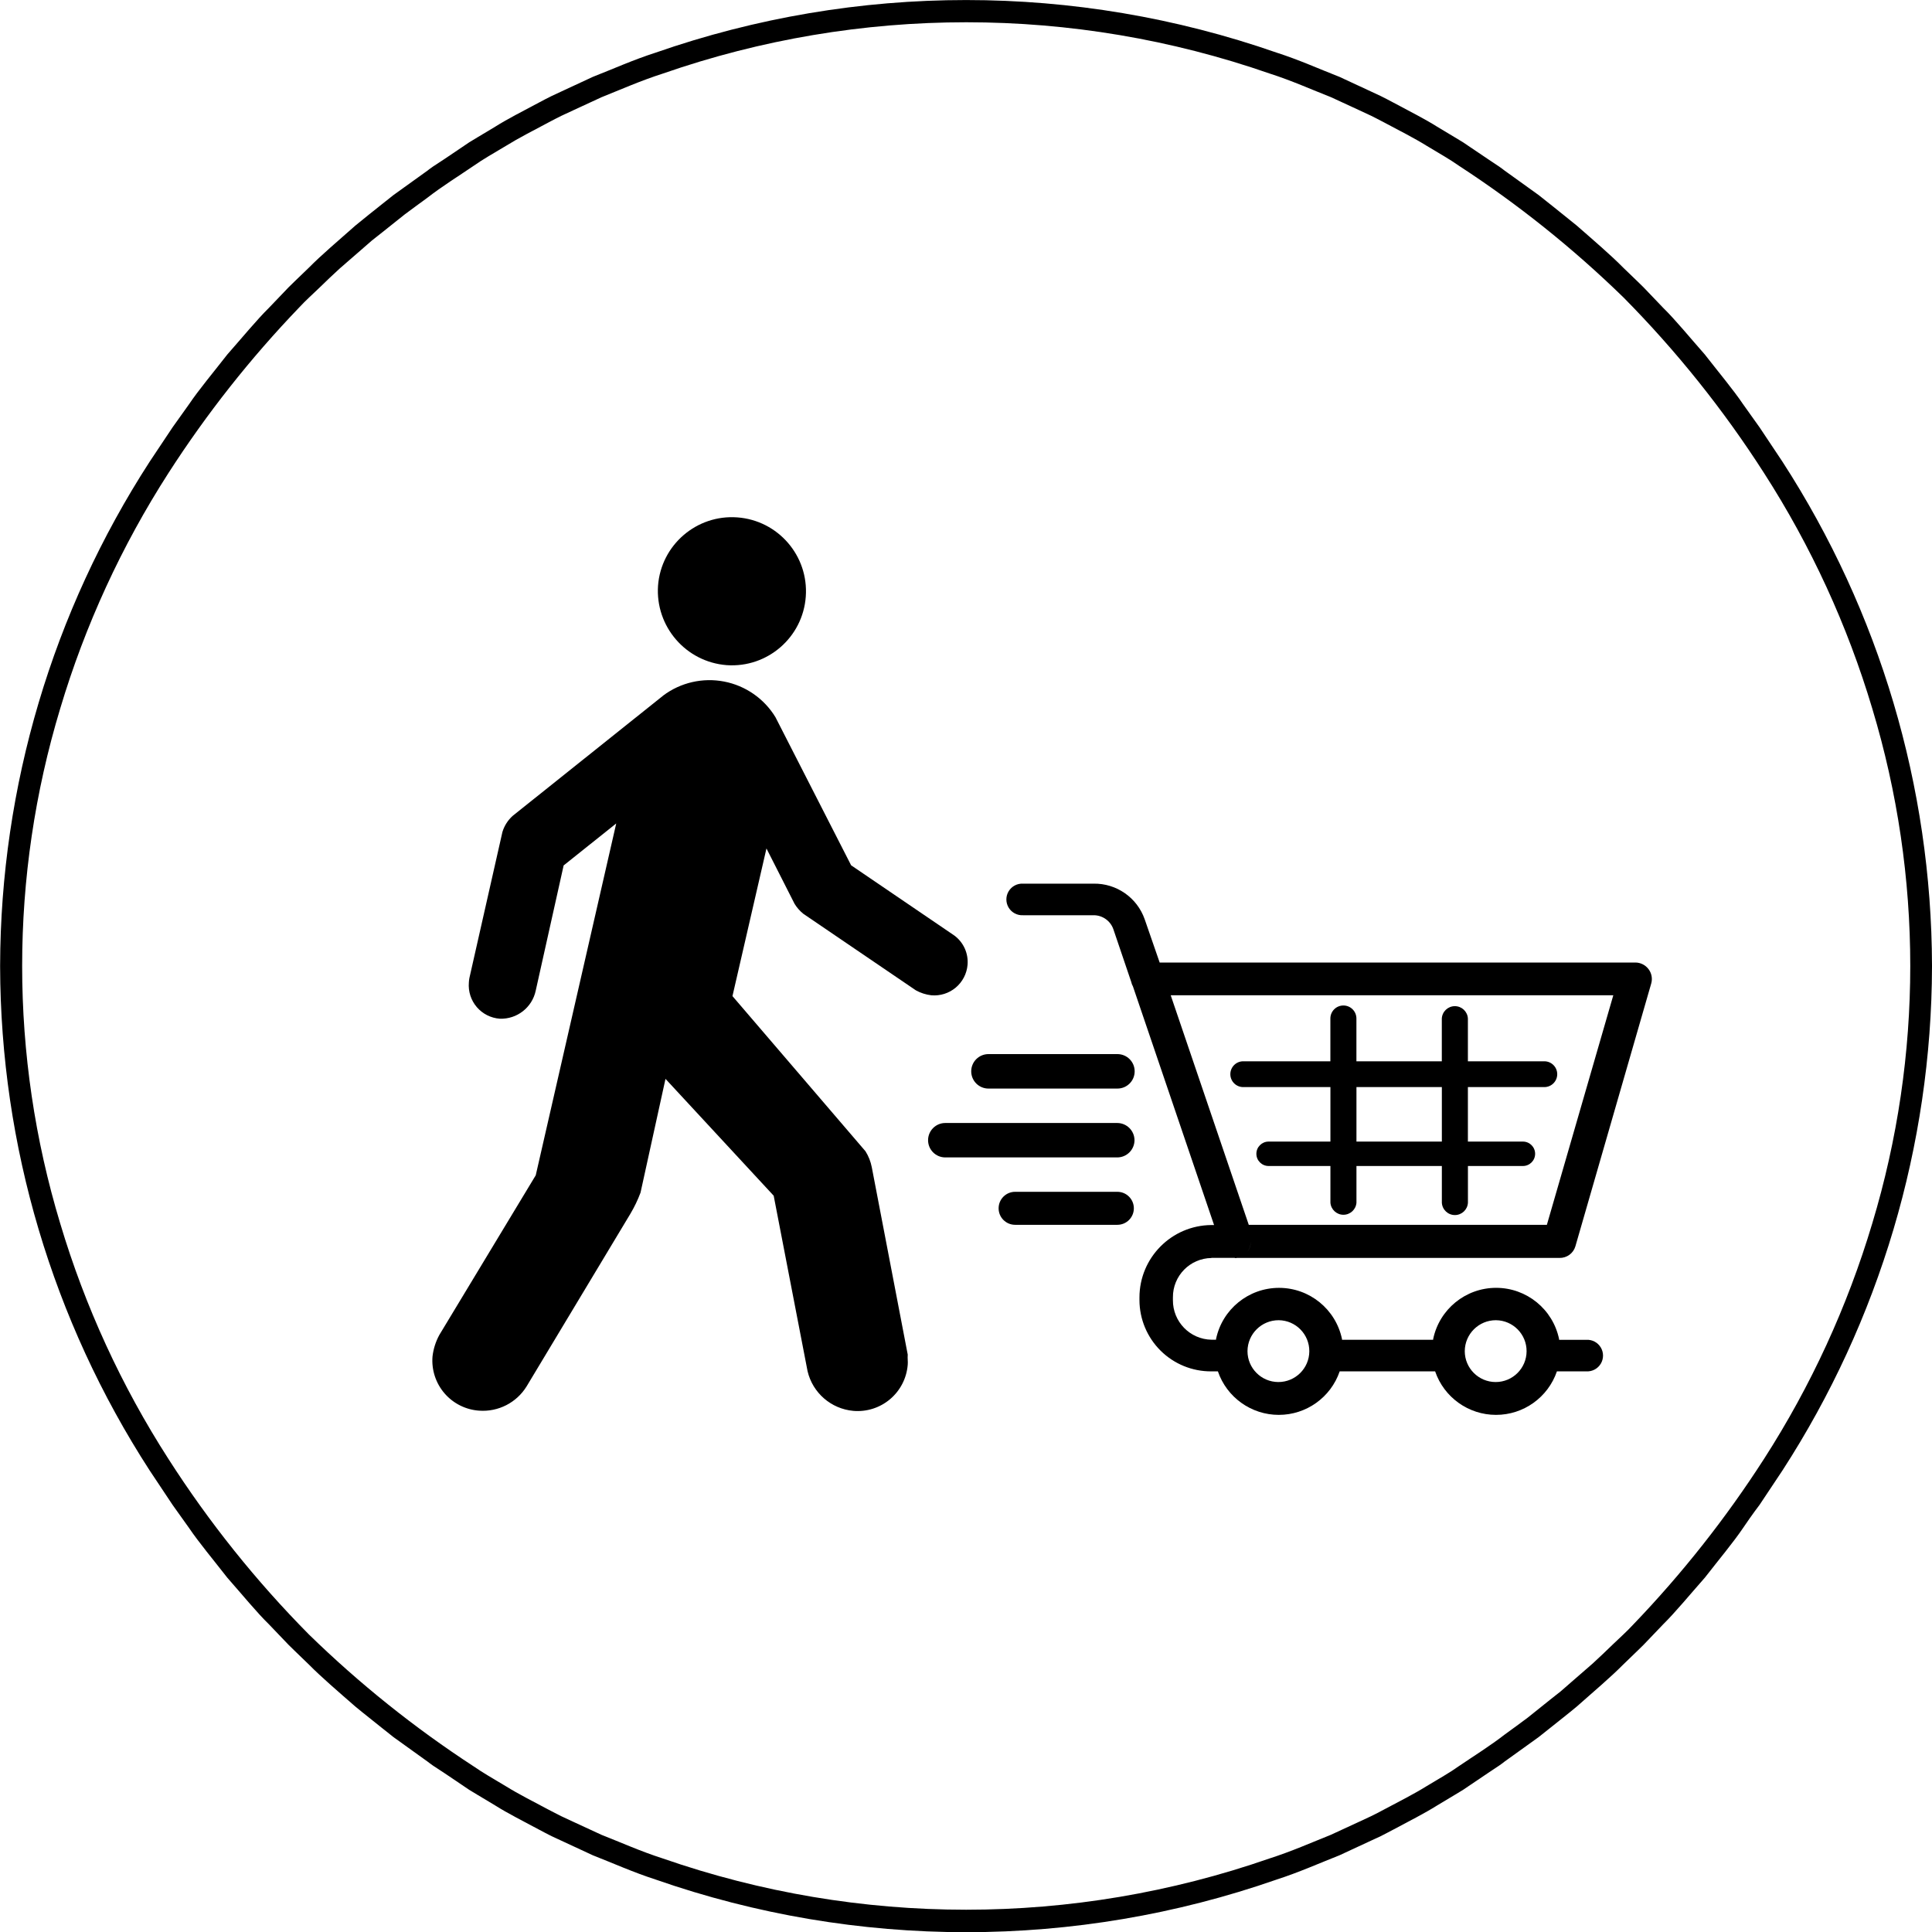 <?xml version="1.0" encoding="UTF-8"?>
<svg xmlns="http://www.w3.org/2000/svg" xmlns:xlink="http://www.w3.org/1999/xlink" width="1024px" height="1024px" viewBox="0 0 1024 1024" version="1.1">
<defs>
<clipPath id="clip1">
  <path d="M 491.684 595 L 602 595 L 602 614 L 491.684 614 Z M 491.684 595 "/>
</clipPath>
<clipPath id="clip2">
  <path d="M 533.34 468.234 L 875.355 468.234 L 875.355 749.836 L 533.34 749.836 Z M 533.34 468.234 "/>
</clipPath>
</defs>
<g id="surface1">
<path style=" stroke:none;fill-rule:nonzero;fill:rgb(0%,0%,0%);fill-opacity:1;" d="M 992.316 648.5 C 979.145 692.562 959.84 734.555 934.973 773.242 C 914.75 804.699 891.52 834.117 865.609 861.082 C 862.25 864.727 858.523 868.043 854.938 871.484 C 851.355 874.926 847.789 878.406 844.125 881.727 L 832.859 891.516 L 827.227 896.43 L 821.391 901.039 L 809.738 910.379 C 805.785 913.387 801.75 916.234 797.738 919.184 C 789.832 925.328 781.352 930.57 773.16 936.141 C 771.953 936.941 770.723 937.801 769.434 938.66 L 765.336 941.199 L 755.977 946.789 C 749.383 950.887 741.641 954.797 733.227 959.262 C 731.176 960.328 728.984 961.535 726.734 962.602 L 719.871 965.797 L 705.371 972.492 C 695.133 976.59 684.504 981.301 672.852 985.027 C 568.73 1021.25 455.434 1021.25 351.312 985.027 C 339.66 981.301 328.992 976.488 318.793 972.492 L 304.293 965.797 L 297.43 962.602 C 295.199 961.535 293.09 960.328 290.938 959.262 C 282.543 954.777 274.781 950.887 268.188 946.789 L 258.828 941.199 L 254.73 938.66 C 253.461 937.801 252.191 936.961 251.004 936.184 C 219.703 915.781 190.469 892.367 163.719 866.285 C 135.699 837.98 110.75 806.801 89.273 773.262 C 64.395 734.582 45.094 692.586 31.93 648.52 C 5.012 559.496 5.012 464.504 31.93 375.48 C 45.102 331.418 64.406 289.426 89.273 250.738 C 109.504 219.285 132.734 189.867 158.637 162.898 C 161.996 159.254 165.723 155.957 169.309 152.492 C 172.891 149.031 176.457 145.551 180.121 142.254 L 191.387 132.465 L 197.02 127.551 L 202.855 122.941 L 214.508 113.645 C 218.461 110.633 222.516 107.785 226.508 104.816 C 234.414 98.672 242.895 93.449 251.086 87.859 L 254.812 85.359 L 258.906 82.82 L 268.266 77.25 C 274.863 73.156 282.605 69.223 291.02 64.738 C 293.07 63.672 295.262 62.465 297.512 61.398 L 304.375 58.203 L 318.875 51.508 C 329.113 47.41 339.742 42.699 351.395 38.973 C 455.512 2.742 568.816 2.742 672.934 38.973 C 684.586 42.699 695.254 47.512 705.453 51.508 L 719.953 58.203 L 726.816 61.398 C 729.047 62.465 731.156 63.672 733.309 64.738 C 741.703 69.223 749.465 73.113 756.059 77.211 L 765.418 82.801 L 769.516 85.34 L 773.242 87.84 C 804.543 108.227 833.777 131.625 860.527 157.695 C 888.535 186.008 913.488 217.184 934.973 250.715 C 959.852 289.398 979.156 331.391 992.316 375.461 C 1019.203 464.488 1019.203 559.473 992.316 648.5 Z M 1024 511.652 C 1023.738 416.91 996.223 324.25 944.742 244.715 L 932.598 226.488 L 923.832 214.199 C 918.773 206.684 911.012 197.426 903.598 187.902 C 895.633 178.871 887.973 169.473 881.52 163.164 L 871.117 152.289 L 868.148 149.383 L 860.281 141.805 C 853.934 135.332 844.738 127.469 835.707 119.562 C 831.059 115.734 826.285 112.027 821.902 108.461 L 815.535 103.402 C 813.484 101.887 811.438 100.477 809.617 99.145 L 797.328 90.316 C 797.328 90.316 796.262 89.457 794.562 88.27 L 788.418 84.172 L 779.305 78.027 L 775.496 75.449 L 771.234 72.867 C 768.266 71.086 765.094 69.16 761.672 67.133 C 754.953 62.895 747.008 58.941 738.406 54.312 C 736.258 53.188 734.086 52 731.793 50.895 L 724.766 47.617 L 709.938 40.734 C 699.453 36.641 688.559 31.723 676.641 27.895 C 570.082 -9.27 454.082 -9.27 347.523 27.895 C 335.605 31.723 324.691 36.641 314.227 40.734 L 299.398 47.617 L 292.371 50.895 C 290.078 51.977 287.93 53.188 285.758 54.312 C 277.176 58.902 269.23 62.895 262.492 67.133 C 259.07 69.18 255.879 71.086 252.93 72.867 L 248.668 75.449 L 244.859 78.027 L 235.746 84.172 L 229.5 88.27 C 227.801 89.395 226.734 90.316 226.734 90.316 L 214.445 99.145 C 212.645 100.477 210.637 101.887 208.527 103.402 L 202.156 108.461 C 197.754 112.004 192.984 115.711 188.355 119.562 C 179.344 127.527 170.148 135.332 163.777 141.805 L 155.914 149.383 L 152.945 152.289 L 142.539 163.164 C 136.09 169.535 128.43 178.871 120.465 187.902 C 113.051 197.426 105.289 206.684 100.23 214.199 L 91.465 226.488 L 79.32 244.715 C 27.836 324.246 0.324 416.91 0.062 511.652 L 0.062 512.43 C 0.312 607.172 27.828 699.84 79.32 779.367 L 91.465 797.613 L 100.23 809.902 C 105.289 817.398 113.051 826.676 120.465 836.199 C 128.43 845.23 136.09 854.629 142.539 860.918 L 152.945 871.793 L 155.914 874.699 L 163.777 882.301 C 170.129 888.75 179.324 896.637 188.355 904.52 C 193.004 908.391 197.773 912.055 202.156 915.621 L 208.527 920.68 L 214.445 924.938 L 226.734 933.766 C 226.734 933.766 227.801 934.625 229.5 935.812 L 235.746 939.91 L 244.859 946.055 L 248.668 948.633 L 252.93 951.215 L 262.492 956.949 C 269.211 961.188 277.156 965.141 285.758 969.77 C 287.906 970.895 290.078 972.082 292.371 973.211 L 299.398 976.465 L 314.227 983.348 C 324.711 987.441 335.605 992.359 347.523 996.207 C 454.078 1033.398 570.086 1033.398 676.641 996.207 C 688.559 992.359 699.473 987.465 709.938 983.348 L 724.766 976.465 L 731.793 973.211 C 734.086 972.082 736.234 970.895 738.406 969.77 C 746.988 965.18 754.934 961.188 761.672 956.949 L 771.234 951.215 L 775.496 948.633 L 779.305 946.055 L 788.418 939.91 L 794.562 935.812 C 796.262 934.688 797.328 933.766 797.328 933.766 L 809.617 924.938 L 815.535 920.68 L 821.902 915.621 C 826.305 912.078 831.078 908.391 835.707 904.52 C 844.719 896.555 853.914 888.75 860.281 882.301 L 868.148 874.699 L 871.117 871.793 L 881.52 860.918 C 887.973 854.547 895.633 845.23 903.598 836.199 C 911.012 826.676 918.773 817.398 923.832 809.902 C 928.891 802.406 932.598 797.613 932.598 797.613 L 944.742 779.367 C 996.234 699.84 1023.746 607.172 1024 512.43 L 1024 511.715 "/>
<path style=" stroke:none;fill-rule:nonzero;fill:rgb(0%,0%,0%);fill-opacity:1;" d="M 592.219 631.684 L 538.031 631.684 C 533.199 631.684 529.285 635.602 529.285 640.43 C 529.285 645.262 533.199 649.176 538.031 649.176 L 592.219 649.176 C 597.051 649.176 600.965 645.262 600.965 640.43 C 600.965 635.602 597.051 631.684 592.219 631.684 "/>
<g clip-path="url(#clip1)" clip-rule="nonzero">
<path style=" stroke:none;fill-rule:nonzero;fill:rgb(0%,0%,0%);fill-opacity:1;" d="M 601.312 604.324 C 601.281 599.281 597.18 595.211 592.137 595.211 L 501.023 595.211 C 495.984 595.211 491.898 599.297 491.898 604.336 C 491.898 609.371 495.984 613.457 501.023 613.457 L 592.137 613.457 C 597.18 613.457 601.281 609.387 601.312 604.344 "/>
</g>
<path style=" stroke:none;fill-rule:nonzero;fill:rgb(0%,0%,0%);fill-opacity:1;" d="M 514.766 567.809 C 514.758 570.238 515.723 572.57 517.441 574.289 C 519.156 576.004 521.488 576.969 523.918 576.961 L 592.262 576.961 C 597.305 576.961 601.395 572.875 601.395 567.828 C 601.395 562.785 597.305 558.695 592.262 558.695 L 523.918 558.695 C 518.875 558.684 514.777 562.762 514.766 567.809 "/>
<g clip-path="url(#clip2)" clip-rule="nonzero">
<path style=" stroke:none;fill-rule:nonzero;fill:rgb(0%,0%,0%);fill-opacity:1;" d="M 677.766 699.738 C 686.789 699.84 694.031 707.223 693.965 716.246 C 693.898 725.27 686.543 732.539 677.52 732.508 C 668.496 732.473 661.199 725.148 661.195 716.125 C 661.254 707.027 668.668 699.695 677.766 699.738 Z M 792.902 699.738 C 801.93 699.832 809.184 707.207 809.125 716.23 C 809.062 725.258 801.715 732.535 792.688 732.508 C 783.66 732.477 776.355 725.152 776.355 716.125 C 776.414 707.035 783.812 699.707 792.902 699.738 Z M 620.504 527.523 L 855.082 527.523 L 819.875 649.176 L 661.871 649.176 Z M 660.582 664.145 C 662.066 662.539 662.898 660.434 662.918 658.246 C 662.93 660.434 662.09 662.543 660.582 664.125 Z M 641.965 666.684 L 654.254 666.684 C 654.5 666.684 654.703 666.848 654.949 666.848 L 655.543 666.727 L 826.551 666.727 C 830.43 666.82 833.891 664.301 834.988 660.582 L 875.172 521.32 C 875.941 518.688 875.418 515.844 873.758 513.66 C 872.105 511.465 869.523 510.168 866.773 510.156 L 614.645 510.156 L 606.719 487.262 C 602.703 475.754 591.75 468.129 579.562 468.355 L 542.188 468.355 C 539.102 468.203 536.18 469.766 534.59 472.418 C 533 475.066 533 478.379 534.59 481.031 C 536.18 483.684 539.102 485.242 542.188 485.09 L 579.562 485.09 C 584.336 485.047 588.594 488.07 590.133 492.586 L 599.594 520.48 C 599.754 521.293 600.055 522.078 600.473 522.793 L 643.48 649.297 L 641.988 649.297 C 620.926 649.5 603.957 666.617 603.934 687.676 L 603.934 689.109 C 603.969 699.164 607.996 708.793 615.133 715.875 C 622.273 722.953 631.934 726.906 641.988 726.855 L 645.508 726.855 C 644.363 723.805 644.363 723.578 645.508 726.855 C 650.238 740.648 663.207 749.914 677.785 749.914 C 692.367 749.914 705.336 740.648 710.062 726.855 C 711.188 723.516 711.188 723.742 710.062 726.855 L 760.648 726.855 C 759.5 723.805 759.5 723.578 760.648 726.855 C 765.375 740.648 778.344 749.914 792.926 749.914 C 807.504 749.914 820.473 740.648 825.199 726.855 C 826.328 723.516 826.328 723.742 825.199 726.855 L 840.848 726.855 C 843.934 727.008 846.855 725.449 848.445 722.797 C 850.035 720.145 850.035 716.832 848.445 714.184 C 846.855 711.531 843.934 709.973 840.848 710.125 L 826.348 710.125 C 826.348 710.125 826.348 709.836 826.348 709.754 C 823.074 693.93 809.137 682.578 792.977 682.578 C 776.816 682.578 762.875 693.93 759.602 709.754 C 759.602 709.754 759.602 710.102 759.602 710.102 L 711.289 710.102 C 711.289 710.102 711.289 709.816 711.289 709.734 C 707.996 693.922 694.059 682.59 677.91 682.59 C 661.758 682.59 647.82 693.922 644.527 709.734 C 644.527 709.734 644.527 710.082 644.527 710.082 L 642.152 710.082 C 630.711 709.891 621.566 700.512 621.672 689.07 L 621.672 687.637 C 621.578 676.227 630.738 666.891 642.152 666.766 "/>
</g>
<path style=" stroke:none;fill-rule:nonzero;fill:rgb(0%,0%,0%);fill-opacity:1;" d="M 718.949 576.184 L 764.211 576.184 L 764.211 605.062 L 718.949 605.062 Z M 705.148 576.184 L 705.148 605.062 L 672.379 605.062 C 668.805 605.062 665.906 607.957 665.906 611.531 C 665.906 615.105 668.805 618.004 672.379 618.004 L 705.148 618.004 L 705.148 637.461 C 705.426 641.066 708.434 643.852 712.047 643.852 C 715.664 643.852 718.672 641.066 718.949 637.461 L 718.949 618.004 L 764.211 618.004 L 764.211 637.461 C 764.41 641.133 767.445 644.008 771.125 644.008 C 774.801 644.008 777.836 641.133 778.035 637.461 L 778.035 618.004 L 807.18 618.004 C 810.754 618.004 813.648 615.105 813.648 611.531 C 813.648 607.957 810.754 605.062 807.18 605.062 L 778.016 605.062 L 778.016 576.184 L 818.523 576.184 C 822.301 576.184 825.363 573.121 825.363 569.344 C 825.363 565.566 822.301 562.504 818.523 562.504 L 778.016 562.504 L 778.016 539.832 C 777.816 536.16 774.781 533.285 771.102 533.285 C 767.426 533.285 764.391 536.16 764.191 539.832 L 764.191 562.504 L 718.93 562.504 L 718.93 539.832 C 718.93 536.02 715.84 532.93 712.027 532.93 C 708.215 532.93 705.125 536.02 705.125 539.832 L 705.125 562.504 L 658.945 562.504 C 655.168 562.504 652.105 565.566 652.105 569.344 C 652.105 573.121 655.168 576.184 658.945 576.184 L 705.125 576.184 "/>
<path style=" stroke:none;fill-rule:nonzero;fill:rgb(0%,0%,0%);fill-opacity:1;" d="M 385.168 352.543 C 406.77 354.062 425.523 337.805 427.082 316.203 C 428.641 294.605 412.414 275.824 390.816 274.227 C 369.219 272.629 350.41 288.82 348.773 310.414 C 347.281 332.066 363.527 350.875 385.168 352.543 "/>
<path style=" stroke:none;fill-rule:nonzero;fill:rgb(0%,0%,0%);fill-opacity:1;" d="M 351.5 368.66 C 360.734 361.746 372.461 359.051 383.793 361.234 C 395.121 363.418 405.008 370.277 411.012 380.129 L 451.113 458.629 L 505.836 495.863 C 510.699 499.473 513.344 505.348 512.82 511.387 C 512.418 516.07 510.172 520.406 506.57 523.434 C 502.973 526.461 498.316 527.934 493.629 527.523 C 490.754 527.191 487.973 526.301 485.438 524.902 L 425.758 484.312 C 423.949 482.844 422.402 481.086 421.172 479.109 L 406.242 449.699 L 388.219 527.953 L 458.73 610.203 C 460.355 612.797 461.488 615.672 462.07 618.68 L 481.117 717.969 C 480.953 720.18 481.281 721.57 481.117 723.332 C 480.562 730.418 477.203 736.988 471.777 741.582 C 466.355 746.176 459.32 748.41 452.238 747.785 C 440.492 746.719 430.742 738.254 428.031 726.773 L 410.07 633.754 L 352.727 571.82 L 339.496 632.113 C 338.047 635.996 336.25 639.738 334.133 643.297 L 279.082 734.863 C 273.758 743.461 264.102 748.398 254.012 747.684 C 246.906 747.215 240.285 743.914 235.629 738.527 C 230.973 733.141 228.668 726.109 229.234 719.012 C 229.691 714.992 230.922 711.098 232.859 707.543 L 283.957 622.918 L 326.613 436.449 L 298.742 458.691 L 283.934 525.105 C 282.031 534.02 273.996 540.273 264.887 539.934 C 260.172 539.59 255.789 537.375 252.711 533.785 C 249.637 530.191 248.121 525.52 248.504 520.805 C 248.543 519.98 248.637 519.16 248.793 518.348 L 266.301 440.934 C 267.312 437.633 269.211 434.672 271.789 432.375 L 351.66 368.559 Z M 351.5 368.66 "/>
</g>
</svg>
